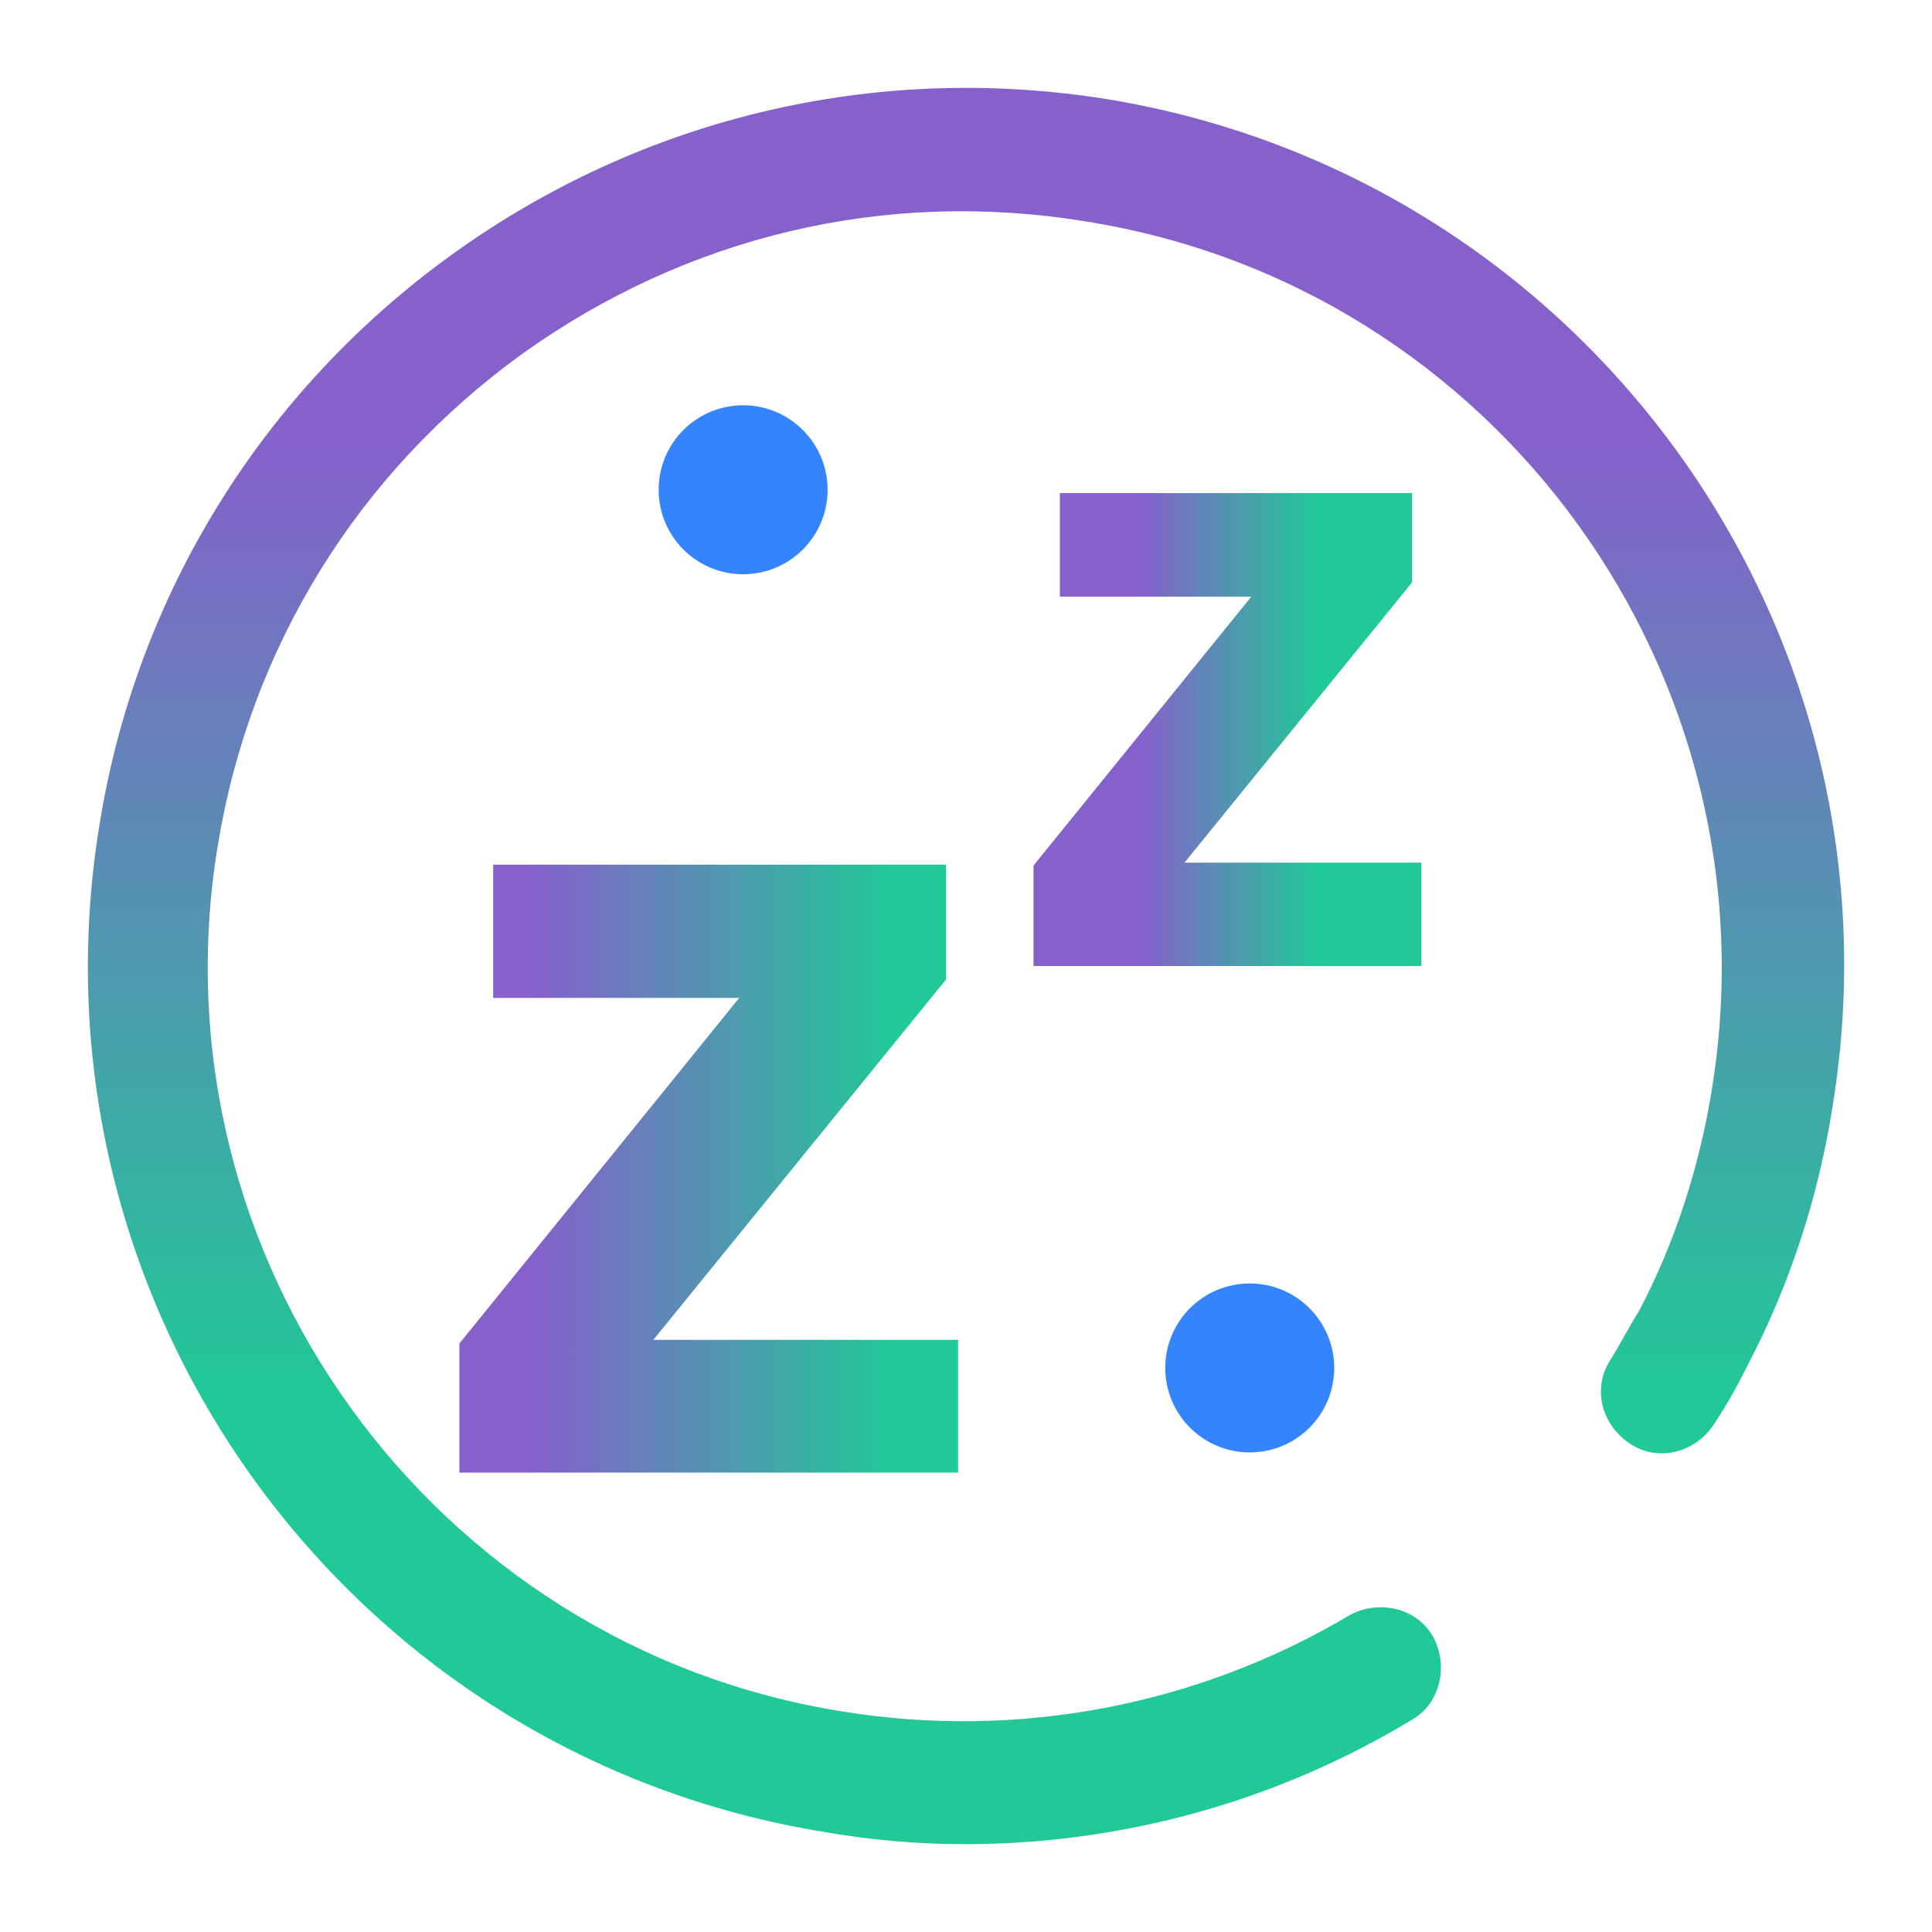 <?xml version="1.0" encoding="UTF-8" standalone="no"?>
<svg
   viewBox="0 0 22 22"
   version="1.1"
   id="svg1"
   sodipodi:docname="system-suspend.svg"
   width="22"
   height="22"
   inkscape:version="1.3.2 (091e20ef0f, 2023-11-25)"
   xmlns:inkscape="http://www.inkscape.org/namespaces/inkscape"
   xmlns:sodipodi="http://sodipodi.sourceforge.net/DTD/sodipodi-0.dtd"
   xmlns:xlink="http://www.w3.org/1999/xlink"
   xmlns="http://www.w3.org/2000/svg"
   xmlns:svg="http://www.w3.org/2000/svg">
  <defs
     id="defs1">
    <linearGradient
       inkscape:collect="always"
       xlink:href="#linearGradient3"
       id="linearGradient1158"
       x1="5"
       y1="11"
       x2="16"
       y2="11"
       gradientUnits="userSpaceOnUse"
       gradientTransform="rotate(90,11,11)" />
    <linearGradient
       id="linearGradient3"
       inkscape:collect="always">
      <stop
         style="stop-color:#8660cb;stop-opacity:1"
         offset="0"
         id="stop3" />
      <stop
         style="stop-color:#20c997;stop-opacity:1"
         offset="1"
         id="stop4" />
    </linearGradient>
    <linearGradient
       inkscape:collect="always"
       xlink:href="#linearGradient3"
       id="linearGradient1316"
       gradientUnits="userSpaceOnUse"
       gradientTransform="matrix(0.014,0,0,0.014,4.468,10)"
       x1="113.288"
       y1="221.866"
       x2="409.11"
       y2="221.866" />
    <linearGradient
       inkscape:collect="always"
       xlink:href="#linearGradient3"
       id="linearGradient1318"
       gradientUnits="userSpaceOnUse"
       gradientTransform="matrix(0.769,0,0,0.769,-1.308,-1.308)"
       x1="18.6"
       y1="12.1"
       x2="21.2"
       y2="12.1" />
  </defs>
  <sodipodi:namedview
     id="namedview1"
     pagecolor="#ffffff"
     bordercolor="#999999"
     borderopacity="1"
     inkscape:showpageshadow="2"
     inkscape:pageopacity="0"
     inkscape:pagecheckerboard="0"
     inkscape:deskcolor="#d1d1d1"
     inkscape:zoom="12.245804"
     inkscape:cx="11.105845"
     inkscape:cy="-2.0415156"
     inkscape:window-width="1920"
     inkscape:window-height="994"
     inkscape:window-x="0"
     inkscape:window-y="0"
     inkscape:window-maximized="1"
     inkscape:current-layer="svg1" />
  <style
     type="text/css"
     id="current-color-scheme">.ColorScheme-Text {color:#fcfcfc;}</style>
  <g
     id="22-22-system-suspend">
    <path
       style="fill:none;stroke-width:1.024"
       d="M 0,0 V 22 H 22 V 0 Z"
       id="path69" />
    <path
       d="m 10.989,21 c -0.535,0 -1.07,-0.046 -1.604,-0.139 -5.441,-0.883 -9.137,-6.02 -8.254,-11.459 0.419,-2.627 1.86,-4.951 4.022,-6.508 2.162,-1.557 4.813,-2.185 7.44,-1.767 5.441,0.883 9.161,6.02 8.277,11.459 -0.163,1.046 -0.488,2.045 -0.977,2.975 -0.116,0.232 -0.233,0.442 -0.372,0.651 -0.209,0.325 -0.628,0.442 -0.953,0.232 -0.326,-0.209 -0.442,-0.628 -0.233,-0.953 0.116,-0.186 0.209,-0.372 0.326,-0.558 0.419,-0.79 0.698,-1.674 0.837,-2.557 0.744,-4.672 -2.441,-9.112 -7.138,-9.855 -2.279,-0.372 -4.534,0.163 -6.417,1.511 -1.86,1.348 -3.092,3.324 -3.464,5.602 -0.767,4.672 2.441,9.112 7.115,9.855 2,0.325 4.046,-0.07 5.766,-1.092 0.326,-0.186 0.767,-0.093 0.953,0.232 0.186,0.325 0.093,0.767 -0.233,0.953 -1.535,0.93 -3.302,1.418 -5.092,1.418 z"
       id="path2-56-6"
       style="fill:url(#linearGradient1158);fill-opacity:1;stroke-width:0.232" />
    <circle
       cx="8.462"
       cy="5.577"
       r="0.962"
       id="circle4-2"
       style="fill:#3485fd;fill-opacity:1;stroke-width:0.192" />
    <circle
       cx="14.231"
       cy="15.577"
       r="0.962"
       id="circle6-9"
       style="fill:#3485fd;fill-opacity:1;stroke-width:0.192" />
    <path
       d="M 10.91,16.769 H 5.231 v -1.47 l 3.187,-3.936 H 5.616 V 9.846 h 5.157 v 1.307 L 7.44,15.257 H 10.91 Z M 6.588,15.662 h 3.916 v 0 H 6.588 l 3.779,-5.41 v 0 H 6.022 v 0 h 4.345 z"
       id="path2-67-1"
       style="fill:url(#linearGradient1316);stroke-width:0.014"
       sodipodi:nodetypes="cccccccccccccccccccccc" />
    <path
       d="M 16.186,11 H 11.769 V 9.856 l 2.479,-3.061 h -2.179 v -1.18 h 4.011 v 1.016 L 13.488,9.823 H 16.186 Z M 12.085,10.684 15,10 v 0 l -2.915,0.684 3.679,-4.165 v 0 l -3.38,-0.04 v 0 l 3.38,0.04 -2.276,3.304 z"
       id="path2-67-5-2"
       style="fill:url(#linearGradient1318);stroke-width:0.011"
       sodipodi:nodetypes="cccccccccccccccccccccc" />
  </g>
</svg>
